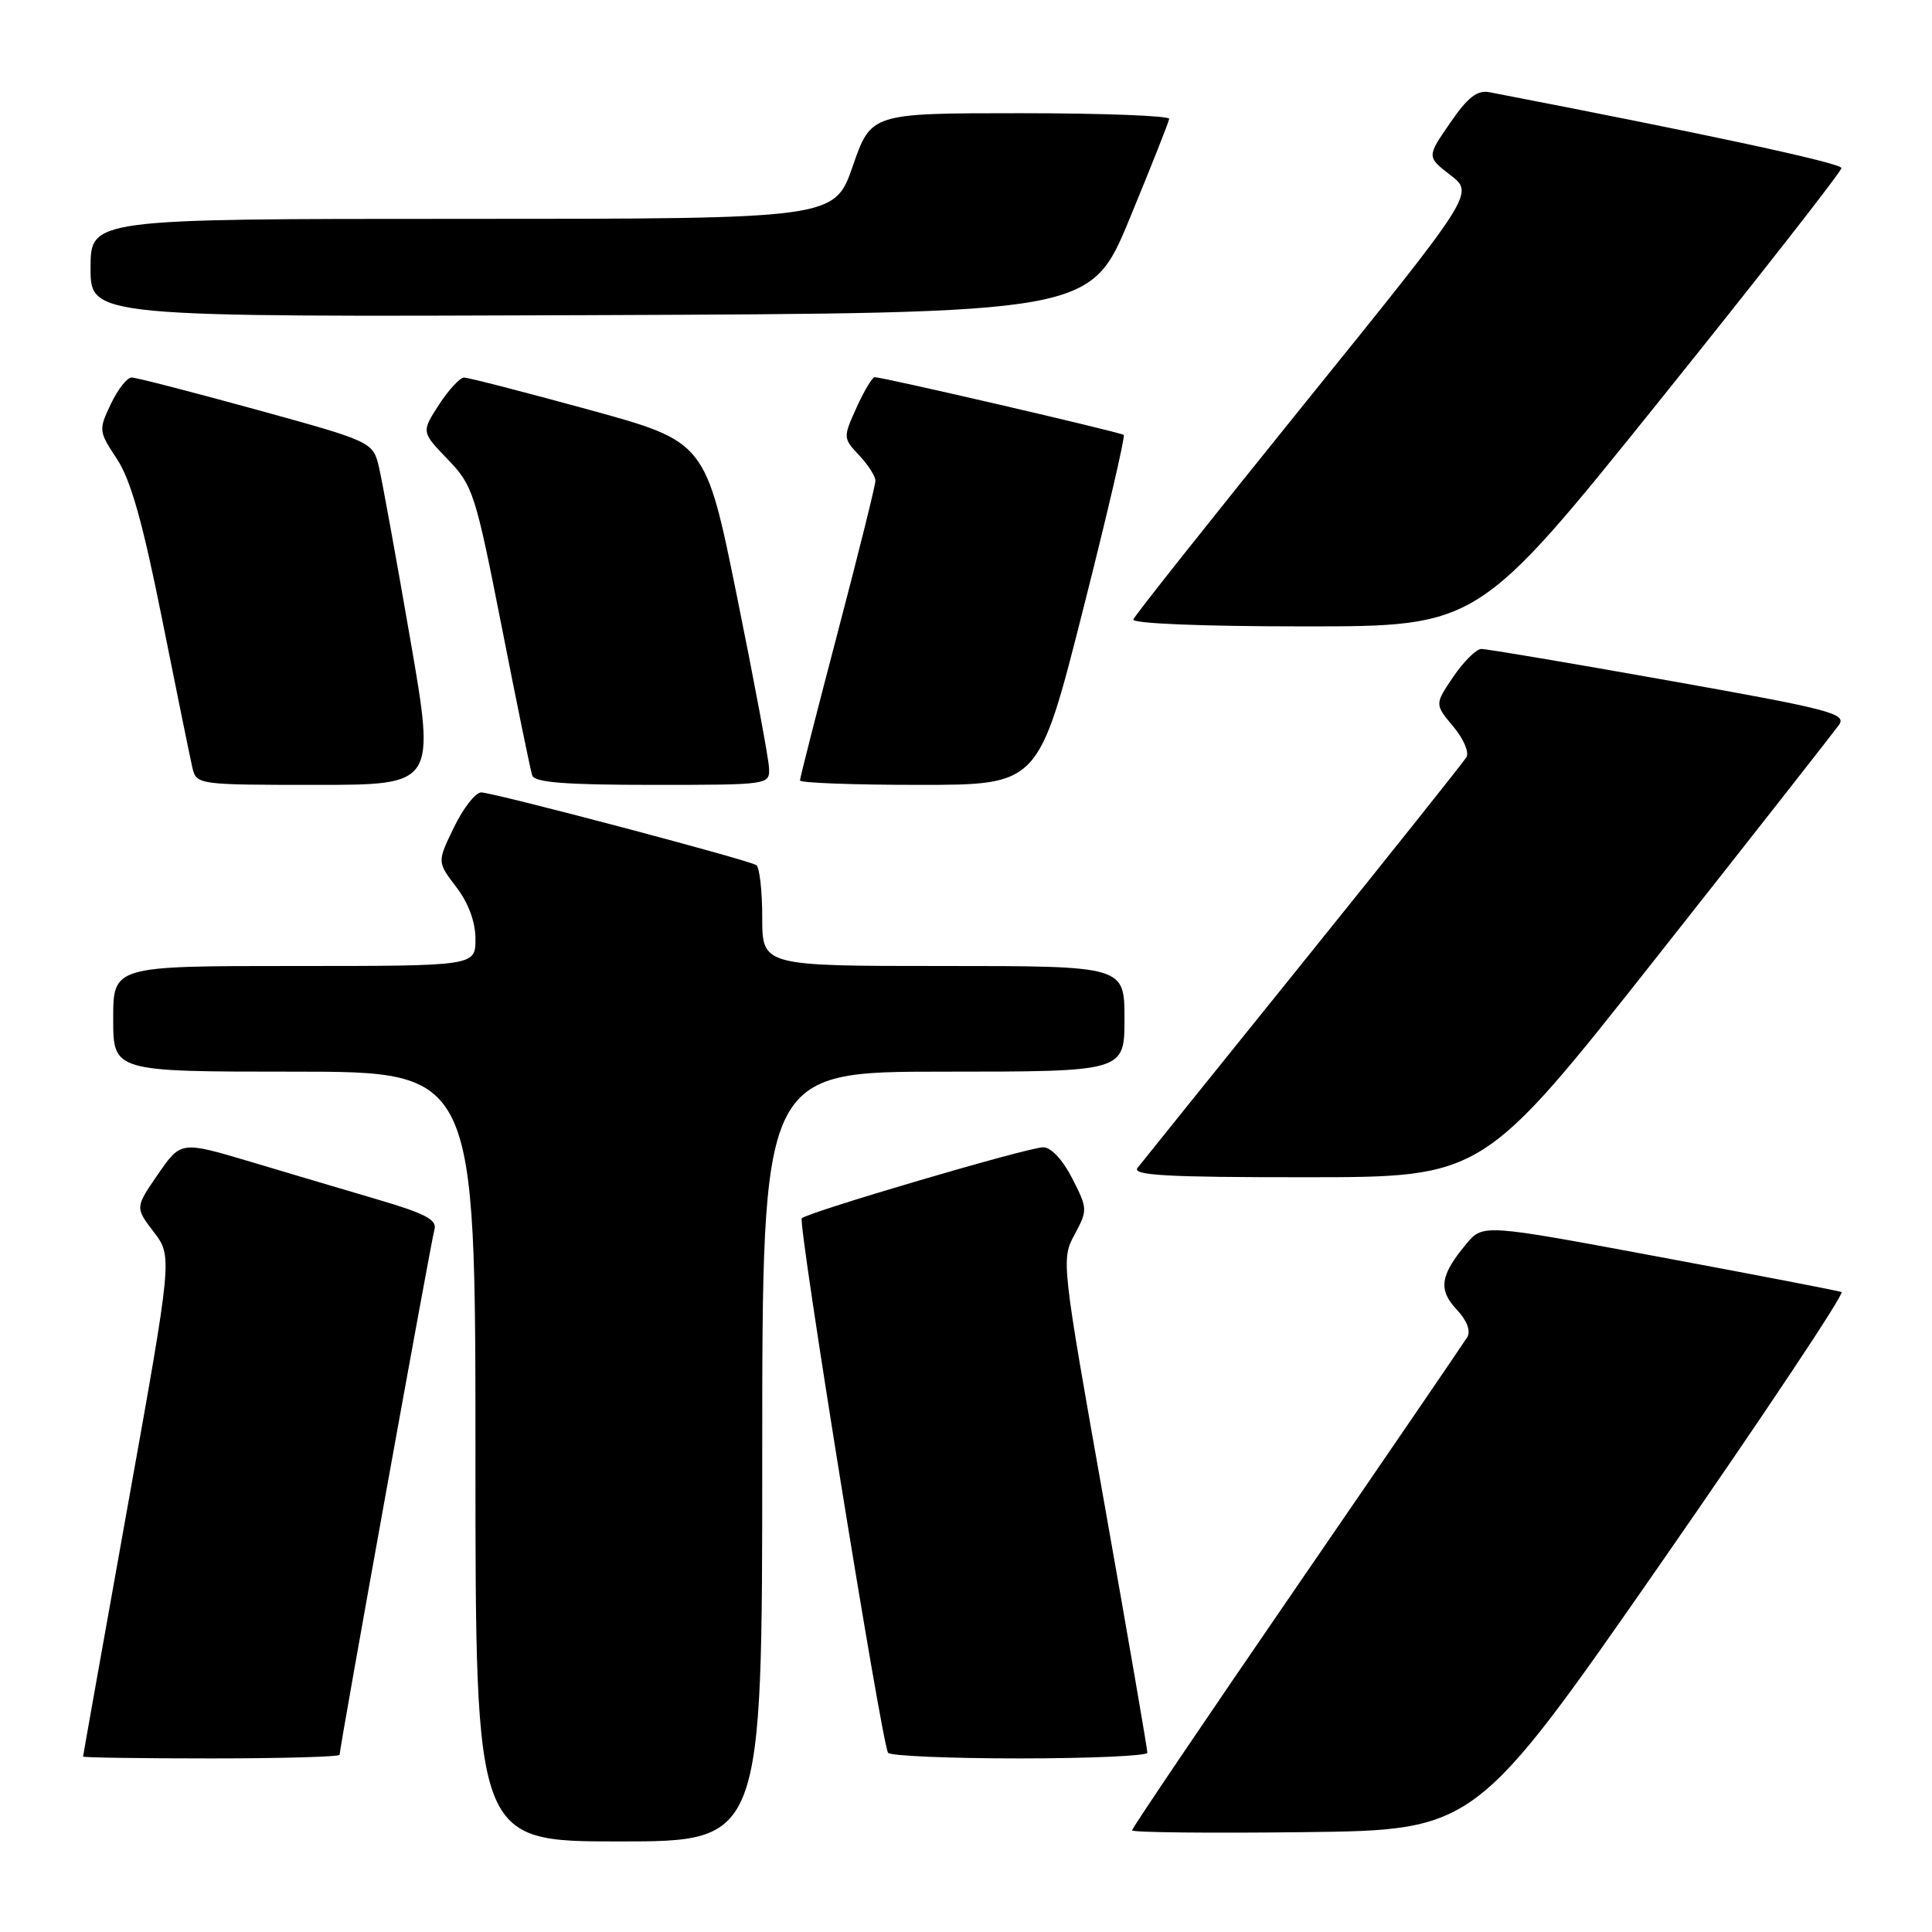 <?xml version="1.0" encoding="UTF-8" standalone="no"?>
<!DOCTYPE svg PUBLIC "-//W3C//DTD SVG 1.1//EN" "http://www.w3.org/Graphics/SVG/1.1/DTD/svg11.dtd" >
<svg xmlns="http://www.w3.org/2000/svg" xmlns:xlink="http://www.w3.org/1999/xlink" version="1.1" viewBox="0 0 256 256">
 <g >
 <path fill="currentColor"
d=" M 101.00 193.00 C 101.00 142.00 101.00 142.00 125.00 142.00 C 149.00 142.00 149.00 142.00 149.00 135.00 C 149.00 128.00 149.00 128.00 125.00 128.00 C 101.00 128.00 101.00 128.00 101.00 121.56 C 101.00 118.02 100.64 114.90 100.21 114.63 C 99.03 113.90 65.33 105.00 63.76 105.00 C 63.01 105.00 61.39 107.07 60.16 109.61 C 57.92 114.21 57.92 114.21 60.46 117.54 C 62.08 119.66 63.00 122.16 63.00 124.43 C 63.00 128.00 63.00 128.00 39.00 128.00 C 15.00 128.00 15.00 128.00 15.00 135.00 C 15.00 142.00 15.00 142.00 39.00 142.00 C 63.00 142.00 63.00 142.00 63.00 193.00 C 63.00 244.00 63.00 244.00 82.00 244.00 C 101.00 244.00 101.00 244.00 101.00 193.00 Z  M 220.17 207.00 C 233.74 187.47 244.47 171.36 244.01 171.20 C 243.56 171.03 232.68 168.93 219.84 166.54 C 196.50 162.18 196.50 162.18 194.28 164.84 C 190.83 168.98 190.55 170.89 193.01 173.51 C 194.38 174.97 194.91 176.35 194.42 177.18 C 193.98 177.90 183.81 192.79 171.81 210.26 C 159.81 227.73 150.00 242.25 150.00 242.53 C 150.00 242.81 160.24 242.92 172.75 242.77 C 195.49 242.50 195.49 242.50 220.17 207.00 Z  M 45.00 232.52 C 45.00 231.55 57.12 164.45 57.57 162.90 C 57.94 161.65 56.33 160.80 50.27 159.01 C 46.00 157.75 38.33 155.48 33.23 153.95 C 23.97 151.19 23.97 151.19 20.93 155.60 C 17.90 160.00 17.90 160.00 20.38 163.25 C 22.85 166.50 22.85 166.50 16.93 199.50 C 13.68 217.65 11.01 232.61 11.01 232.75 C 11.00 232.89 18.65 233.00 28.00 233.00 C 37.35 233.00 45.00 232.78 45.00 232.52 Z  M 152.03 232.25 C 152.05 231.84 149.48 216.97 146.33 199.20 C 140.65 167.23 140.61 166.87 142.39 163.58 C 144.13 160.35 144.12 160.15 142.07 156.13 C 140.81 153.67 139.26 152.01 138.23 152.02 C 136.18 152.04 107.06 160.61 106.24 161.43 C 105.69 161.98 116.79 230.77 117.67 232.25 C 117.92 232.66 125.74 233.00 135.06 233.00 C 144.38 233.00 152.01 232.66 152.03 232.25 Z  M 219.50 126.85 C 232.15 110.83 243.02 96.97 243.67 96.06 C 244.72 94.56 242.59 94.00 221.17 90.19 C 208.15 87.87 196.95 85.98 196.29 85.99 C 195.62 85.99 193.95 87.65 192.58 89.66 C 190.10 93.32 190.10 93.32 192.55 96.25 C 193.91 97.85 194.70 99.69 194.31 100.33 C 193.92 100.98 184.18 113.20 172.66 127.50 C 161.13 141.80 151.27 154.06 150.73 154.75 C 149.96 155.74 154.58 156.00 173.13 155.99 C 196.50 155.98 196.50 155.98 219.50 126.85 Z  M 54.37 84.75 C 52.54 74.16 50.68 63.93 50.24 62.02 C 49.43 58.54 49.43 58.54 33.97 54.28 C 25.46 51.94 18.02 50.02 17.44 50.02 C 16.85 50.01 15.61 51.59 14.69 53.53 C 13.05 56.97 13.07 57.14 15.49 60.81 C 17.32 63.57 18.91 69.20 21.48 82.04 C 23.40 91.64 25.21 100.51 25.50 101.75 C 26.03 103.97 26.28 104.00 41.87 104.00 C 57.70 104.00 57.70 104.00 54.37 84.75 Z  M 101.90 101.75 C 101.85 100.51 99.94 90.28 97.65 79.01 C 93.50 58.53 93.50 58.53 78.00 54.28 C 69.47 51.94 62.05 50.03 61.50 50.03 C 60.95 50.03 59.45 51.65 58.16 53.63 C 55.83 57.24 55.83 57.24 59.33 60.87 C 62.67 64.34 62.99 65.33 66.47 83.00 C 68.47 93.17 70.29 102.06 70.52 102.75 C 70.83 103.68 74.93 104.00 86.47 104.00 C 101.94 104.00 102.00 103.99 101.90 101.75 Z  M 143.46 80.98 C 146.67 68.33 149.12 57.82 148.90 57.63 C 148.47 57.27 116.90 49.95 115.90 49.98 C 115.57 49.99 114.49 51.81 113.49 54.02 C 111.70 57.98 111.71 58.06 113.84 60.33 C 115.03 61.59 116.00 63.11 116.00 63.70 C 116.00 64.29 113.75 73.34 111.00 83.80 C 108.25 94.27 106.00 103.09 106.00 103.41 C 106.00 103.74 113.11 104.00 121.81 104.00 C 137.62 104.00 137.62 104.00 143.46 80.98 Z  M 219.93 53.05 C 233.17 36.57 244.00 22.72 244.00 22.27 C 244.00 21.61 226.09 17.76 197.36 12.22 C 195.73 11.91 194.49 12.88 192.14 16.30 C 189.05 20.78 189.05 20.78 192.20 23.21 C 195.34 25.64 195.34 25.64 172.92 53.40 C 160.59 68.67 150.35 81.57 150.17 82.08 C 149.97 82.62 159.27 83.00 172.85 83.00 C 195.86 83.00 195.86 83.00 219.93 53.05 Z  M 149.67 29.00 C 152.51 22.12 154.88 16.16 154.92 15.75 C 154.96 15.34 146.10 15.00 135.21 15.00 C 115.43 15.00 115.43 15.00 113.00 22.00 C 110.57 29.00 110.57 29.00 61.29 29.00 C 12.00 29.00 12.00 29.00 12.00 35.51 C 12.00 42.01 12.00 42.01 78.25 41.76 C 144.50 41.50 144.50 41.50 149.67 29.00 Z "/>
</g>
</svg>